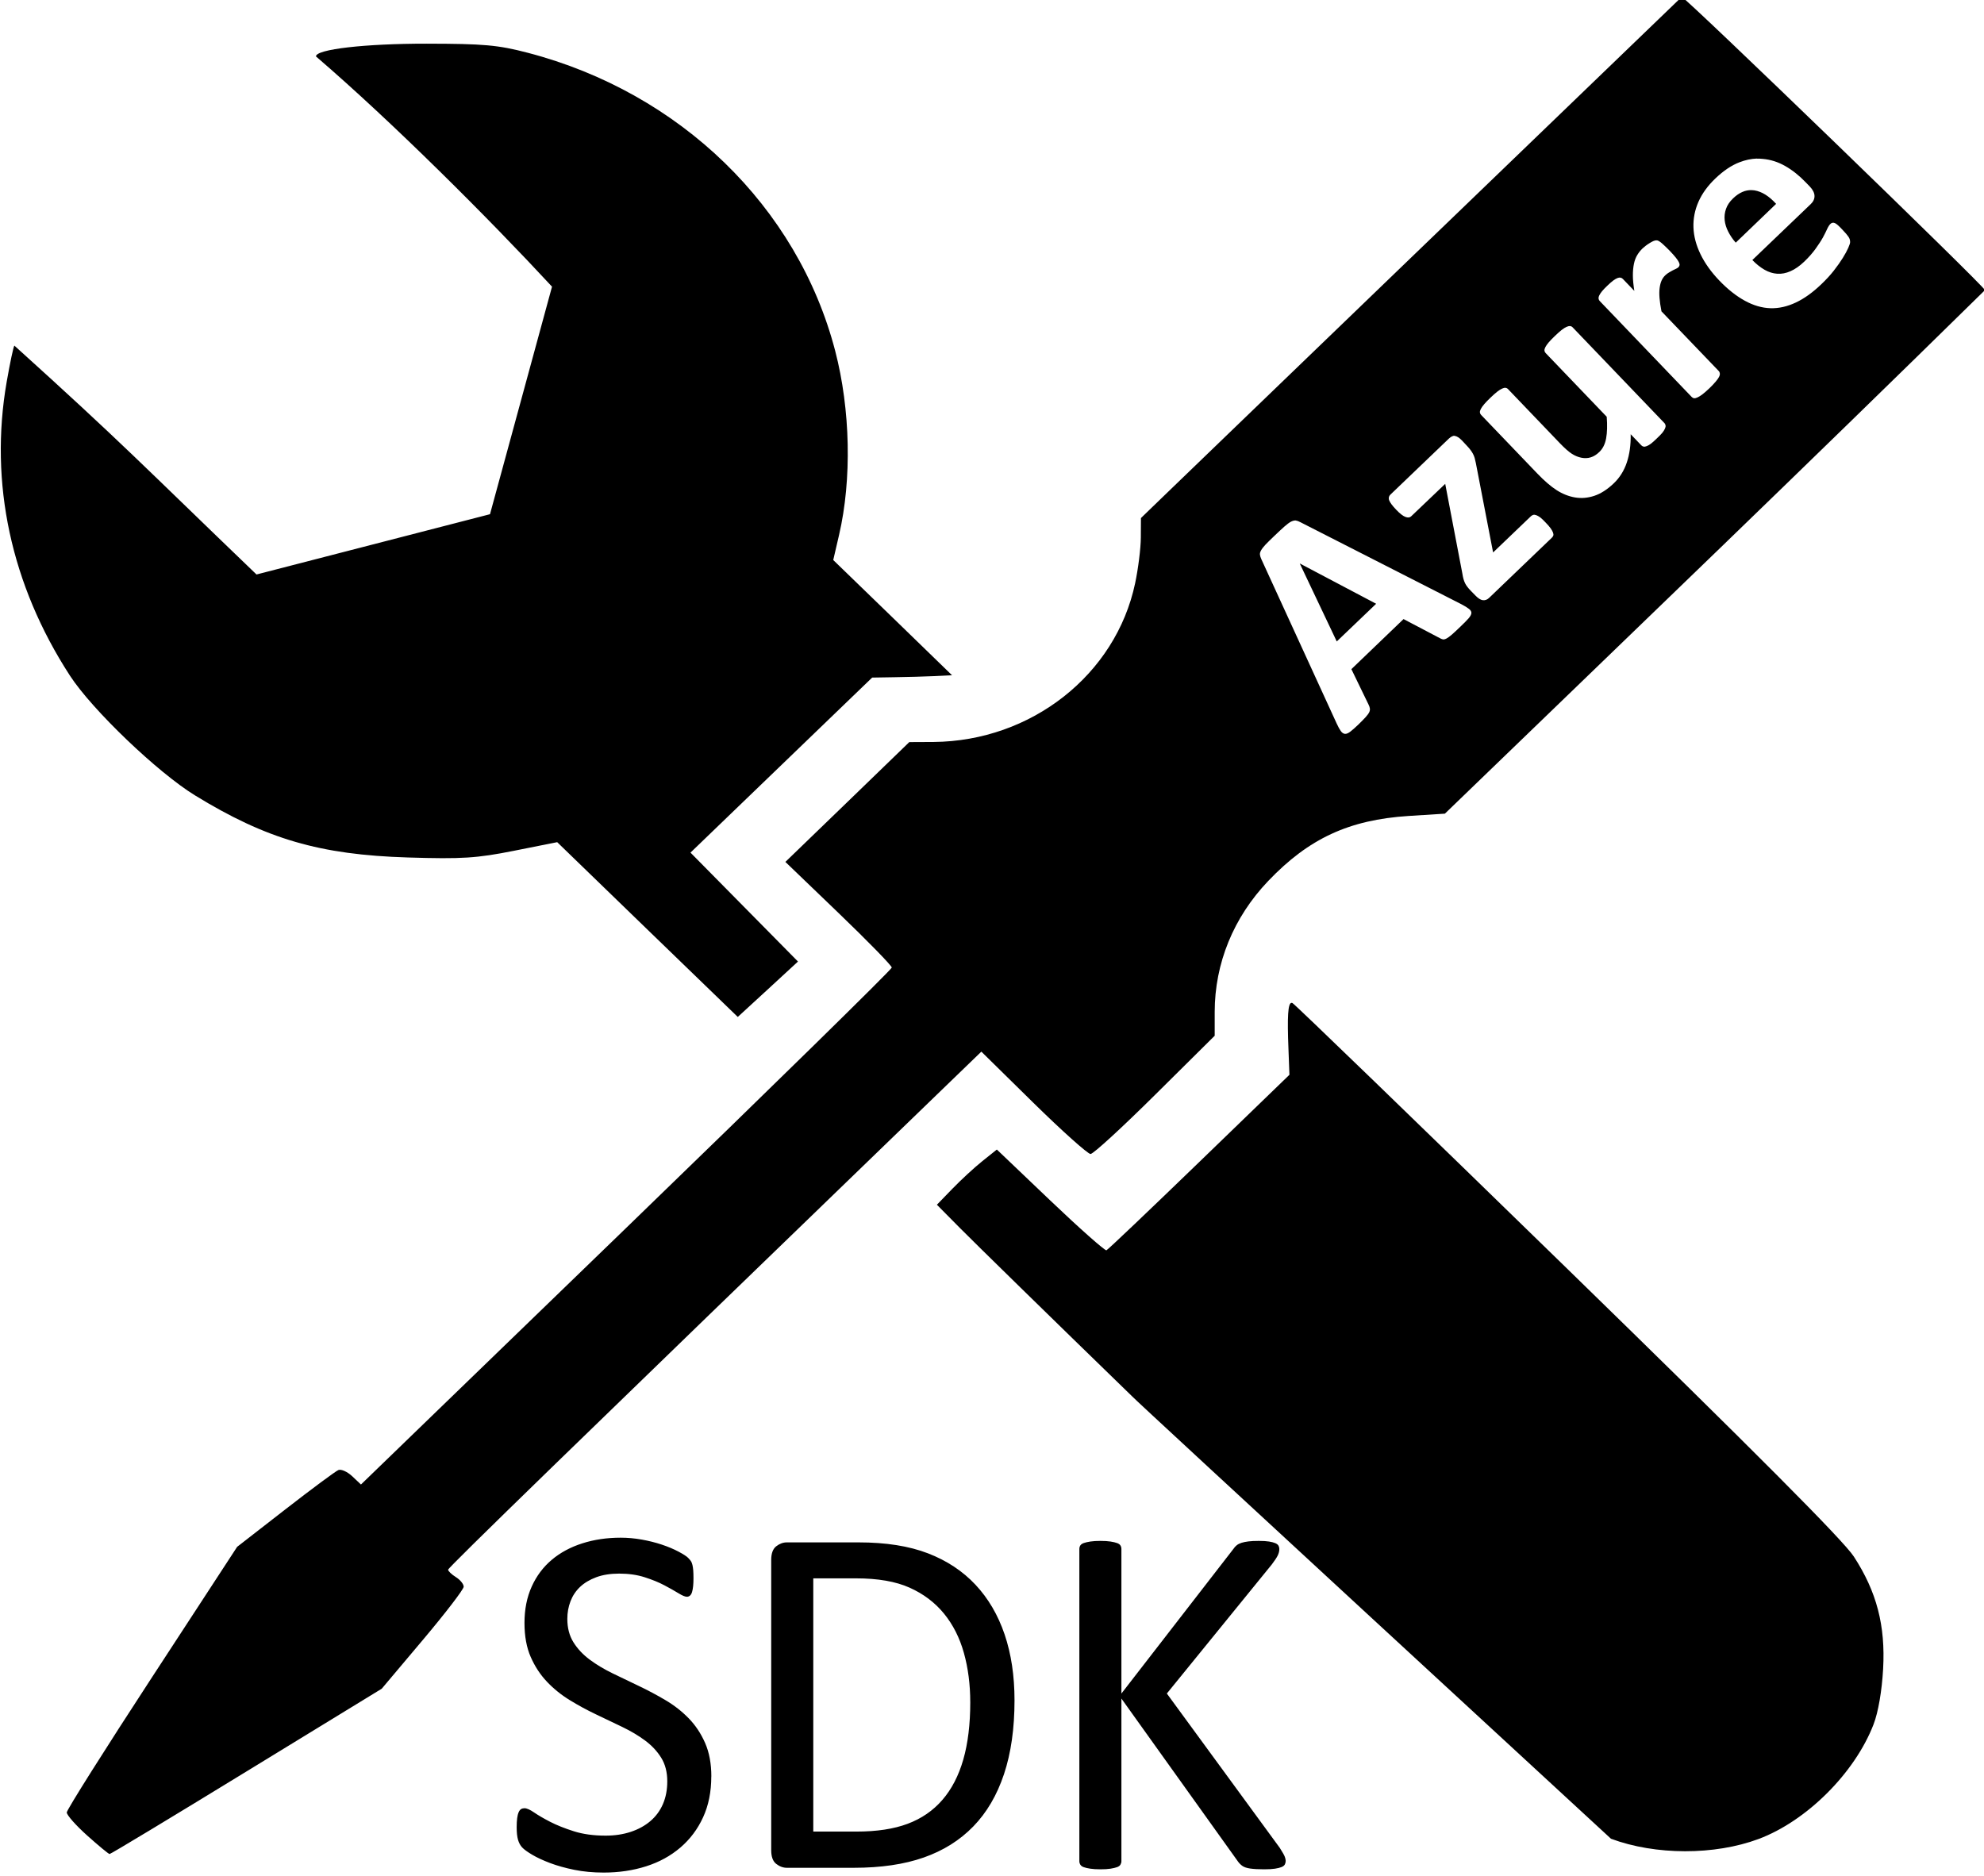 <svg xmlns:dc="http://purl.org/dc/elements/1.1/" xmlns:cc="http://creativecommons.org/ns#" xmlns:rdf="http://www.w3.org/1999/02/22-rdf-syntax-ns#" xmlns="http://www.w3.org/2000/svg" height="82.752" width="87.5">
    <path style="-inkscape-font-specification:Calibri" d="m 407.206,529.116 c -10e-6,0.058 -0.013,0.111 -0.038,0.159 -0.025,0.047 -0.075,0.086 -0.148,0.115 -0.073,0.029 -0.171,0.053 -0.295,0.071 -0.124,0.018 -0.284,0.027 -0.481,0.027 -0.255,0 -0.463,-0.011 -0.623,-0.033 -0.16,-0.022 -0.281,-0.062 -0.361,-0.12 -0.08,-0.058 -0.146,-0.124 -0.197,-0.197 l -5.206,-7.077 0,7.077 c -10e-6,0.051 -0.015,0.1 -0.044,0.148 -0.029,0.047 -0.08,0.084 -0.153,0.109 -0.073,0.025 -0.17,0.047 -0.29,0.066 -0.12,0.018 -0.272,0.027 -0.454,0.027 -0.175,0 -0.324,-0.009 -0.448,-0.027 -0.124,-0.018 -0.222,-0.04 -0.295,-0.066 -0.073,-0.025 -0.124,-0.062 -0.153,-0.109 -0.029,-0.047 -0.044,-0.097 -0.044,-0.148 l 0,-13.584 c 0,-0.058 0.015,-0.109 0.044,-0.153 0.029,-0.044 0.08,-0.078 0.153,-0.104 0.073,-0.025 0.171,-0.047 0.295,-0.066 0.124,-0.018 0.273,-0.027 0.448,-0.027 0.182,10e-6 0.334,0.009 0.454,0.027 0.12,0.018 0.217,0.04 0.29,0.066 0.073,0.025 0.124,0.06 0.153,0.104 0.029,0.044 0.044,0.095 0.044,0.153 l 0,6.289 5.009,-6.289 c 0.044,-0.066 0.095,-0.12 0.153,-0.164 0.058,-0.044 0.129,-0.078 0.213,-0.104 0.084,-0.025 0.186,-0.046 0.306,-0.06 0.12,-0.015 0.275,-0.022 0.465,-0.022 0.19,10e-6 0.343,0.009 0.459,0.027 0.117,0.018 0.21,0.042 0.279,0.071 0.069,0.029 0.117,0.066 0.142,0.109 0.025,0.044 0.038,0.091 0.038,0.142 -2e-5,0.095 -0.024,0.19 -0.071,0.284 -0.047,0.095 -0.137,0.226 -0.268,0.394 l -4.692,5.611 5.053,6.716 c 0.124,0.19 0.199,0.319 0.224,0.388 0.025,0.069 0.038,0.126 0.038,0.17 z m -12.13,-6.978 c -10e-6,1.225 -0.157,2.295 -0.47,3.21 -0.314,0.915 -0.771,1.673 -1.373,2.275 -0.602,0.602 -1.34,1.052 -2.215,1.351 -0.875,0.299 -1.918,0.448 -3.128,0.448 l -2.997,0 c -0.168,0 -0.326,-0.057 -0.476,-0.17 -0.149,-0.113 -0.224,-0.312 -0.224,-0.596 l 0,-12.622 c 0,-0.284 0.075,-0.483 0.224,-0.596 0.149,-0.113 0.308,-0.17 0.476,-0.17 l 3.205,0 c 1.225,2e-5 2.26,0.159 3.106,0.476 0.846,0.317 1.555,0.773 2.127,1.367 0.572,0.594 1.006,1.314 1.302,2.16 0.295,0.846 0.443,1.801 0.443,2.866 z m -1.98,0.077 c -1e-5,-0.766 -0.095,-1.478 -0.284,-2.138 -0.19,-0.66 -0.487,-1.23 -0.891,-1.712 -0.405,-0.481 -0.917,-0.857 -1.537,-1.127 -0.62,-0.27 -1.418,-0.405 -2.395,-0.405 l -1.914,0 0,11.014 1.936,0 c 0.904,0 1.666,-0.113 2.286,-0.339 0.62,-0.226 1.137,-0.572 1.553,-1.039 0.416,-0.467 0.727,-1.052 0.935,-1.755 0.208,-0.704 0.312,-1.537 0.312,-2.499 z m -11.583,3.237 c -10e-6,0.664 -0.122,1.254 -0.366,1.772 -0.244,0.518 -0.583,0.957 -1.017,1.318 -0.434,0.361 -0.944,0.633 -1.531,0.815 -0.587,0.182 -1.22,0.273 -1.898,0.273 -0.474,0 -0.913,-0.04 -1.318,-0.12 -0.405,-0.08 -0.766,-0.179 -1.083,-0.295 -0.317,-0.117 -0.583,-0.237 -0.798,-0.361 -0.215,-0.124 -0.365,-0.23 -0.448,-0.317 -0.084,-0.087 -0.146,-0.199 -0.186,-0.334 -0.04,-0.135 -0.06,-0.315 -0.06,-0.541 0,-0.16 0.007,-0.293 0.022,-0.399 0.015,-0.106 0.036,-0.191 0.066,-0.257 0.029,-0.066 0.066,-0.111 0.109,-0.137 0.044,-0.025 0.095,-0.038 0.153,-0.038 0.102,10e-6 0.246,0.062 0.432,0.186 0.186,0.124 0.425,0.259 0.716,0.405 0.292,0.146 0.643,0.283 1.055,0.41 0.412,0.128 0.888,0.191 1.427,0.191 0.408,0 0.782,-0.055 1.121,-0.164 0.339,-0.109 0.631,-0.264 0.875,-0.465 0.244,-0.201 0.432,-0.447 0.563,-0.738 0.131,-0.292 0.197,-0.623 0.197,-0.995 0,-0.401 -0.091,-0.744 -0.273,-1.028 -0.182,-0.284 -0.423,-0.534 -0.722,-0.749 -0.299,-0.215 -0.64,-0.412 -1.023,-0.591 -0.383,-0.179 -0.775,-0.361 -1.176,-0.547 -0.401,-0.186 -0.791,-0.392 -1.17,-0.618 -0.379,-0.226 -0.718,-0.492 -1.017,-0.798 -0.299,-0.306 -0.541,-0.665 -0.727,-1.077 -0.186,-0.412 -0.279,-0.906 -0.279,-1.482 0,-0.591 0.108,-1.117 0.323,-1.58 0.215,-0.463 0.514,-0.851 0.897,-1.165 0.383,-0.314 0.839,-0.552 1.367,-0.716 0.529,-0.164 1.099,-0.246 1.712,-0.246 0.314,2e-5 0.629,0.027 0.946,0.082 0.317,0.055 0.616,0.128 0.897,0.219 0.281,0.091 0.53,0.193 0.749,0.306 0.219,0.113 0.363,0.204 0.432,0.273 0.069,0.069 0.115,0.124 0.137,0.164 0.022,0.04 0.04,0.091 0.055,0.153 0.015,0.062 0.025,0.137 0.033,0.224 0.007,0.087 0.011,0.201 0.011,0.339 -1e-5,0.131 -0.005,0.248 -0.016,0.35 -0.011,0.102 -0.027,0.188 -0.049,0.257 -0.022,0.069 -0.053,0.12 -0.093,0.153 -0.04,0.033 -0.086,0.049 -0.137,0.049 -0.08,10e-6 -0.206,-0.051 -0.377,-0.153 -0.171,-0.102 -0.381,-0.217 -0.629,-0.345 -0.248,-0.128 -0.541,-0.244 -0.88,-0.35 -0.339,-0.106 -0.72,-0.159 -1.143,-0.159 -0.394,1e-5 -0.736,0.053 -1.028,0.159 -0.292,0.106 -0.532,0.246 -0.722,0.421 -0.19,0.175 -0.332,0.383 -0.427,0.623 -0.095,0.241 -0.142,0.496 -0.142,0.766 0,0.394 0.091,0.733 0.273,1.017 0.182,0.284 0.425,0.536 0.727,0.755 0.303,0.219 0.647,0.419 1.034,0.602 0.386,0.182 0.78,0.366 1.181,0.552 0.401,0.186 0.795,0.39 1.181,0.613 0.386,0.222 0.731,0.485 1.034,0.787 0.303,0.303 0.547,0.66 0.733,1.072 0.186,0.412 0.279,0.899 0.279,1.46 z m 43.407,-77.406 c 0,0 -24.257,22.721 -24.189,22.67 l -0.005,0.846 c -0.002,0.465 -0.118,1.363 -0.256,1.993 -0.866,3.974 -4.642,6.864 -9.018,6.899 l -1.082,0.005 -2.769,2.606 -2.774,2.606 2.382,2.226 c 1.309,1.223 2.377,2.288 2.377,2.369 0,0.081 -5.34,5.171 -11.869,11.314 l -11.874,11.171 -0.392,-0.36 c -0.215,-0.196 -0.49,-0.317 -0.615,-0.27 -0.125,0.048 -1.193,0.819 -2.377,1.713 l -2.154,1.628 -3.808,5.673 c -2.095,3.12 -3.811,5.765 -3.813,5.879 -0.002,0.114 0.409,0.565 0.914,1.005 0.504,0.439 0.953,0.801 1.001,0.804 0.048,0.003 2.806,-1.616 6.13,-3.595 l 6.043,-3.595 1.833,-2.115 c 1.007,-1.161 1.832,-2.205 1.833,-2.321 10e-4,-0.116 -0.157,-0.301 -0.348,-0.418 -0.191,-0.116 -0.348,-0.262 -0.348,-0.323 0,-0.091 5.474,-5.262 22.067,-20.857 l 1.784,-1.676 2.328,2.226 c 1.282,1.225 2.434,2.226 2.556,2.226 0.122,0 1.421,-1.16 2.888,-2.575 l 2.665,-2.569 0,-1.031 c 0,-2.114 0.84,-4.117 2.393,-5.699 1.815,-1.85 3.614,-2.661 6.277,-2.829 l 1.626,-0.1 c 9.176,-8.617 15.698,-14.694 24.156,-22.771 0.019,-0.13 -13.408,-12.757 -13.566,-12.757 z m -56.134,2.035 c -2.753,-0.003 -4.966,0.243 -4.955,0.555 3.439,2.873 7.731,7.047 10.558,10.014 l -2.774,9.897 -10.444,2.622 c -5.2,-4.859 -5.915,-5.636 -10.83,-9.955 -0.042,0.041 -0.195,0.748 -0.343,1.57 -0.789,4.398 0.194,8.84 2.828,12.784 0.99,1.482 3.921,4.211 5.592,5.208 3.189,1.902 5.588,2.585 9.524,2.702 2.429,0.072 3.073,0.032 4.743,-0.291 l 1.936,-0.375 4.036,3.801 c 1.347,1.267 2.695,2.534 4.041,3.801 l 1.349,-1.205 1.344,-1.205 -2.404,-2.369 -2.404,-2.369 8.126,-7.613 1.006,-0.016 c 0.552,-0.008 1.353,-0.028 1.784,-0.048 l 0.783,-0.037 -2.654,-2.506 -2.66,-2.506 0.261,-1.094 c 0.575,-2.41 0.509,-5.452 -0.174,-8.004 -1.679,-6.271 -6.94,-11.234 -13.745,-12.964 -1.345,-0.342 -1.985,-0.394 -4.526,-0.397 z m 59.501,5.001 c 0.087,-0.003 0.175,0.003 0.261,0.011 0.343,0.03 0.673,0.129 0.995,0.307 0.323,0.178 0.631,0.416 0.919,0.708 l 0.185,0.185 c 0.141,0.143 0.21,0.283 0.212,0.412 0.002,0.13 -0.053,0.247 -0.169,0.354 l -2.611,2.432 c 0.175,0.178 0.358,0.318 0.544,0.423 0.186,0.105 0.377,0.161 0.571,0.174 0.194,0.013 0.392,-0.025 0.593,-0.111 0.201,-0.086 0.406,-0.224 0.615,-0.418 0.211,-0.197 0.38,-0.387 0.511,-0.566 0.131,-0.179 0.239,-0.336 0.321,-0.481 0.082,-0.145 0.143,-0.269 0.19,-0.37 0.048,-0.101 0.099,-0.177 0.147,-0.222 0.029,-0.027 0.057,-0.041 0.087,-0.048 0.03,-0.007 0.068,-0.006 0.109,0.011 0.04,0.016 0.086,0.048 0.141,0.095 0.056,0.047 0.119,0.112 0.196,0.19 0.068,0.069 0.124,0.129 0.169,0.18 0.044,0.051 0.081,0.097 0.109,0.137 0.027,0.04 0.044,0.076 0.054,0.111 0.01,0.035 0.016,0.075 0.016,0.116 6.8e-4,0.041 -0.025,0.125 -0.082,0.248 -0.056,0.124 -0.136,0.269 -0.245,0.439 -0.109,0.17 -0.243,0.356 -0.403,0.555 -0.16,0.2 -0.349,0.395 -0.56,0.592 -0.381,0.355 -0.758,0.619 -1.137,0.793 -0.379,0.174 -0.757,0.259 -1.137,0.248 -0.38,-0.011 -0.762,-0.121 -1.142,-0.323 -0.38,-0.202 -0.764,-0.494 -1.148,-0.883 -0.365,-0.371 -0.644,-0.752 -0.838,-1.142 -0.194,-0.39 -0.3,-0.775 -0.315,-1.158 -0.015,-0.383 0.06,-0.76 0.223,-1.121 0.163,-0.361 0.416,-0.699 0.756,-1.015 0.359,-0.334 0.716,-0.569 1.072,-0.703 0.267,-0.101 0.529,-0.156 0.789,-0.164 z m -0.239,1.369 c -0.287,-0.009 -0.566,0.111 -0.832,0.36 -0.154,0.143 -0.257,0.293 -0.315,0.455 -0.059,0.162 -0.078,0.327 -0.06,0.492 0.018,0.165 0.07,0.33 0.158,0.497 0.087,0.167 0.199,0.329 0.337,0.481 l 1.806,-1.687 c -0.316,-0.339 -0.637,-0.534 -0.968,-0.587 -0.041,-0.007 -0.084,-0.009 -0.125,-0.011 z m -4.27,2.184 c 0.033,-8.6e-4 0.061,0.005 0.087,0.016 0.026,0.011 0.059,0.031 0.098,0.058 0.039,0.027 0.09,0.07 0.158,0.132 0.068,0.062 0.161,0.147 0.272,0.259 0.111,0.112 0.197,0.208 0.261,0.285 0.064,0.078 0.109,0.143 0.136,0.196 0.027,0.052 0.038,0.097 0.033,0.132 -0.005,0.035 -0.022,0.065 -0.054,0.095 -0.026,0.024 -0.061,0.044 -0.103,0.063 -0.043,0.019 -0.095,0.044 -0.147,0.069 -0.052,0.025 -0.104,0.056 -0.163,0.09 -0.059,0.034 -0.116,0.073 -0.174,0.127 -0.067,0.063 -0.122,0.138 -0.163,0.227 -0.041,0.089 -0.07,0.199 -0.087,0.323 -0.017,0.123 -0.019,0.267 -0.005,0.434 0.014,0.167 0.042,0.361 0.087,0.582 l 2.562,2.596 c 0.031,0.031 0.045,0.07 0.049,0.111 0.004,0.041 -0.007,0.089 -0.038,0.148 -0.031,0.059 -0.083,0.127 -0.152,0.206 -0.069,0.079 -0.159,0.175 -0.277,0.285 -0.119,0.11 -0.22,0.195 -0.305,0.259 -0.085,0.064 -0.161,0.11 -0.223,0.137 -0.062,0.028 -0.115,0.043 -0.158,0.037 -0.042,-0.005 -0.078,-0.027 -0.109,-0.058 l -4.107,-4.166 c -0.031,-0.031 -0.047,-0.062 -0.054,-0.1 -0.007,-0.038 8.6e-4,-0.088 0.027,-0.143 0.026,-0.054 0.067,-0.116 0.125,-0.185 0.058,-0.069 0.14,-0.151 0.239,-0.243 0.103,-0.096 0.186,-0.167 0.261,-0.222 0.075,-0.055 0.144,-0.092 0.196,-0.111 0.052,-0.019 0.097,-0.024 0.136,-0.016 0.039,0.008 0.073,0.027 0.103,0.058 l 0.511,0.518 c -0.041,-0.26 -0.065,-0.483 -0.065,-0.677 -5.1e-4,-0.194 0.018,-0.365 0.049,-0.508 0.031,-0.143 0.08,-0.268 0.147,-0.375 0.067,-0.107 0.144,-0.202 0.234,-0.285 0.042,-0.039 0.089,-0.076 0.141,-0.116 0.053,-0.04 0.112,-0.079 0.174,-0.116 0.062,-0.037 0.116,-0.068 0.169,-0.09 0.052,-0.022 0.098,-0.031 0.131,-0.032 z m -3.856,3.727 c 0.042,0.005 0.084,0.022 0.114,0.053 l 4.107,4.166 c 0.031,0.031 0.047,0.068 0.054,0.106 0.007,0.038 -0.002,0.085 -0.027,0.137 -0.025,0.053 -0.062,0.116 -0.12,0.185 -0.058,0.069 -0.14,0.145 -0.239,0.238 -0.106,0.099 -0.193,0.179 -0.267,0.233 -0.073,0.053 -0.137,0.086 -0.19,0.106 -0.054,0.02 -0.102,0.03 -0.141,0.021 -0.039,-0.008 -0.073,-0.027 -0.103,-0.058 l -0.473,-0.481 c 0.009,0.47 -0.052,0.879 -0.174,1.232 -0.122,0.353 -0.314,0.654 -0.577,0.899 -0.295,0.275 -0.589,0.457 -0.881,0.55 -0.292,0.093 -0.576,0.116 -0.859,0.069 -0.283,-0.047 -0.558,-0.153 -0.821,-0.317 -0.263,-0.164 -0.552,-0.407 -0.865,-0.724 l -2.513,-2.548 c -0.031,-0.031 -0.049,-0.066 -0.054,-0.106 -0.005,-0.04 0.007,-0.089 0.038,-0.148 0.031,-0.059 0.082,-0.131 0.152,-0.211 0.071,-0.081 0.162,-0.173 0.277,-0.28 0.119,-0.11 0.22,-0.2 0.305,-0.264 0.085,-0.064 0.161,-0.11 0.223,-0.137 0.062,-0.028 0.11,-0.037 0.152,-0.032 0.042,0.005 0.078,0.022 0.109,0.053 l 2.323,2.358 c 0.215,0.218 0.396,0.372 0.538,0.46 0.142,0.088 0.284,0.142 0.424,0.169 0.141,0.027 0.278,0.024 0.413,-0.016 0.136,-0.04 0.264,-0.119 0.386,-0.233 0.154,-0.143 0.257,-0.338 0.305,-0.592 0.048,-0.254 0.057,-0.568 0.027,-0.941 l -2.731,-2.77 c -0.031,-0.031 -0.049,-0.066 -0.054,-0.106 -0.005,-0.04 0.007,-0.089 0.038,-0.148 0.031,-0.059 0.078,-0.127 0.147,-0.206 0.069,-0.079 0.164,-0.175 0.283,-0.285 0.119,-0.11 0.22,-0.201 0.305,-0.264 0.085,-0.064 0.157,-0.106 0.218,-0.132 0.06,-0.026 0.11,-0.037 0.152,-0.032 z m -5.156,4.779 c 0.045,0.006 0.098,0.025 0.152,0.058 0.054,0.033 0.115,0.083 0.179,0.148 l 0.223,0.233 c 0.061,0.062 0.111,0.12 0.152,0.174 0.041,0.054 0.079,0.108 0.109,0.164 0.03,0.056 0.057,0.114 0.076,0.18 0.019,0.066 0.037,0.142 0.054,0.222 l 0.772,3.891 1.692,-1.576 c 0.029,-0.027 0.065,-0.047 0.103,-0.058 0.038,-0.011 0.079,-0.007 0.131,0.011 0.051,0.018 0.115,0.049 0.185,0.1 0.07,0.052 0.147,0.129 0.239,0.222 0.089,0.09 0.164,0.17 0.218,0.243 0.053,0.073 0.088,0.133 0.109,0.185 0.021,0.052 0.028,0.1 0.016,0.137 -0.012,0.038 -0.039,0.071 -0.071,0.1 l -2.801,2.612 c -0.086,0.081 -0.181,0.113 -0.283,0.1 -0.102,-0.013 -0.211,-0.084 -0.337,-0.211 l -0.212,-0.211 c -0.055,-0.056 -0.102,-0.109 -0.141,-0.159 -0.04,-0.05 -0.076,-0.103 -0.103,-0.159 -0.027,-0.056 -0.052,-0.119 -0.071,-0.185 -0.019,-0.066 -0.035,-0.144 -0.049,-0.233 l -0.767,-3.902 -1.523,1.412 c -0.061,0.057 -0.145,0.067 -0.256,0.026 -0.111,-0.04 -0.245,-0.142 -0.408,-0.307 -0.089,-0.09 -0.16,-0.17 -0.212,-0.238 -0.052,-0.068 -0.089,-0.129 -0.109,-0.18 -0.019,-0.051 -0.021,-0.098 -0.011,-0.137 0.01,-0.039 0.03,-0.073 0.065,-0.106 l 2.622,-2.443 c 0.045,-0.042 0.089,-0.069 0.131,-0.09 0.041,-0.021 0.08,-0.032 0.125,-0.026 z m -7.158,3.68 c 0.016,-8.6e-4 0.034,-0.002 0.049,0 0.061,0.009 0.129,0.033 0.207,0.074 l 7.202,3.569 c 0.149,0.076 0.263,0.144 0.337,0.201 0.074,0.057 0.112,0.114 0.109,0.18 -0.003,0.066 -0.049,0.147 -0.131,0.238 -0.082,0.091 -0.202,0.208 -0.359,0.354 -0.163,0.152 -0.29,0.269 -0.386,0.349 -0.096,0.08 -0.177,0.138 -0.239,0.169 -0.062,0.031 -0.114,0.044 -0.158,0.037 -0.044,-0.007 -0.094,-0.03 -0.147,-0.058 l -1.615,-0.825 -2.333,2.178 0.772,1.549 c 0.03,0.056 0.046,0.11 0.054,0.159 0.008,0.049 0.002,0.103 -0.027,0.164 -0.03,0.06 -0.084,0.131 -0.163,0.217 -0.079,0.085 -0.189,0.194 -0.326,0.323 -0.147,0.137 -0.266,0.238 -0.359,0.307 -0.092,0.068 -0.172,0.101 -0.239,0.095 -0.067,-0.006 -0.13,-0.047 -0.185,-0.122 -0.055,-0.074 -0.116,-0.183 -0.185,-0.328 l -3.372,-7.153 c -0.033,-0.071 -0.053,-0.134 -0.06,-0.19 -0.007,-0.057 0.01,-0.116 0.049,-0.185 0.039,-0.069 0.107,-0.157 0.201,-0.254 0.095,-0.097 0.223,-0.218 0.386,-0.37 0.189,-0.176 0.346,-0.318 0.462,-0.418 0.117,-0.1 0.214,-0.17 0.294,-0.211 0.059,-0.031 0.114,-0.045 0.163,-0.048 z m 0.228,1.872 1.654,3.389 1.762,-1.639 -3.41,-1.75 -0.005,0 z m -0.37,19.107 c -0.16,0.012 -0.195,0.596 -0.136,2.02 l 0.043,1.11 -4.036,3.796 c -2.22,2.088 -4.085,3.814 -4.15,3.838 -0.065,0.024 -1.199,-0.949 -2.513,-2.168 l -2.388,-2.215 -0.653,0.508 c -0.359,0.279 -0.959,0.819 -1.338,1.2 l -0.691,0.693 1.039,1.02 c 0.571,0.563 4.032,3.857 7.697,7.317 0.042,0.079 21.415,19.239 21.415,19.239 1.985,0.722 4.637,0.725 6.603,0.011 2.146,-0.78 4.299,-2.864 5.14,-4.98 0.213,-0.536 0.375,-1.465 0.43,-2.416 0.107,-1.884 -0.283,-3.351 -1.311,-4.89 -0.464,-0.695 -4.45,-4.588 -12.815,-12.514 -6.678,-6.327 -12.211,-11.532 -12.298,-11.563 -0.012,-0.004 -0.027,-0.006 -0.038,-0.005 z" font-family="Calibri" transform="matrix(.986 0 0 1.014 -344.802 -454.456)" font-size="130.533" letter-spacing="0" word-spacing="0" fill="#000000"/>
</svg>
